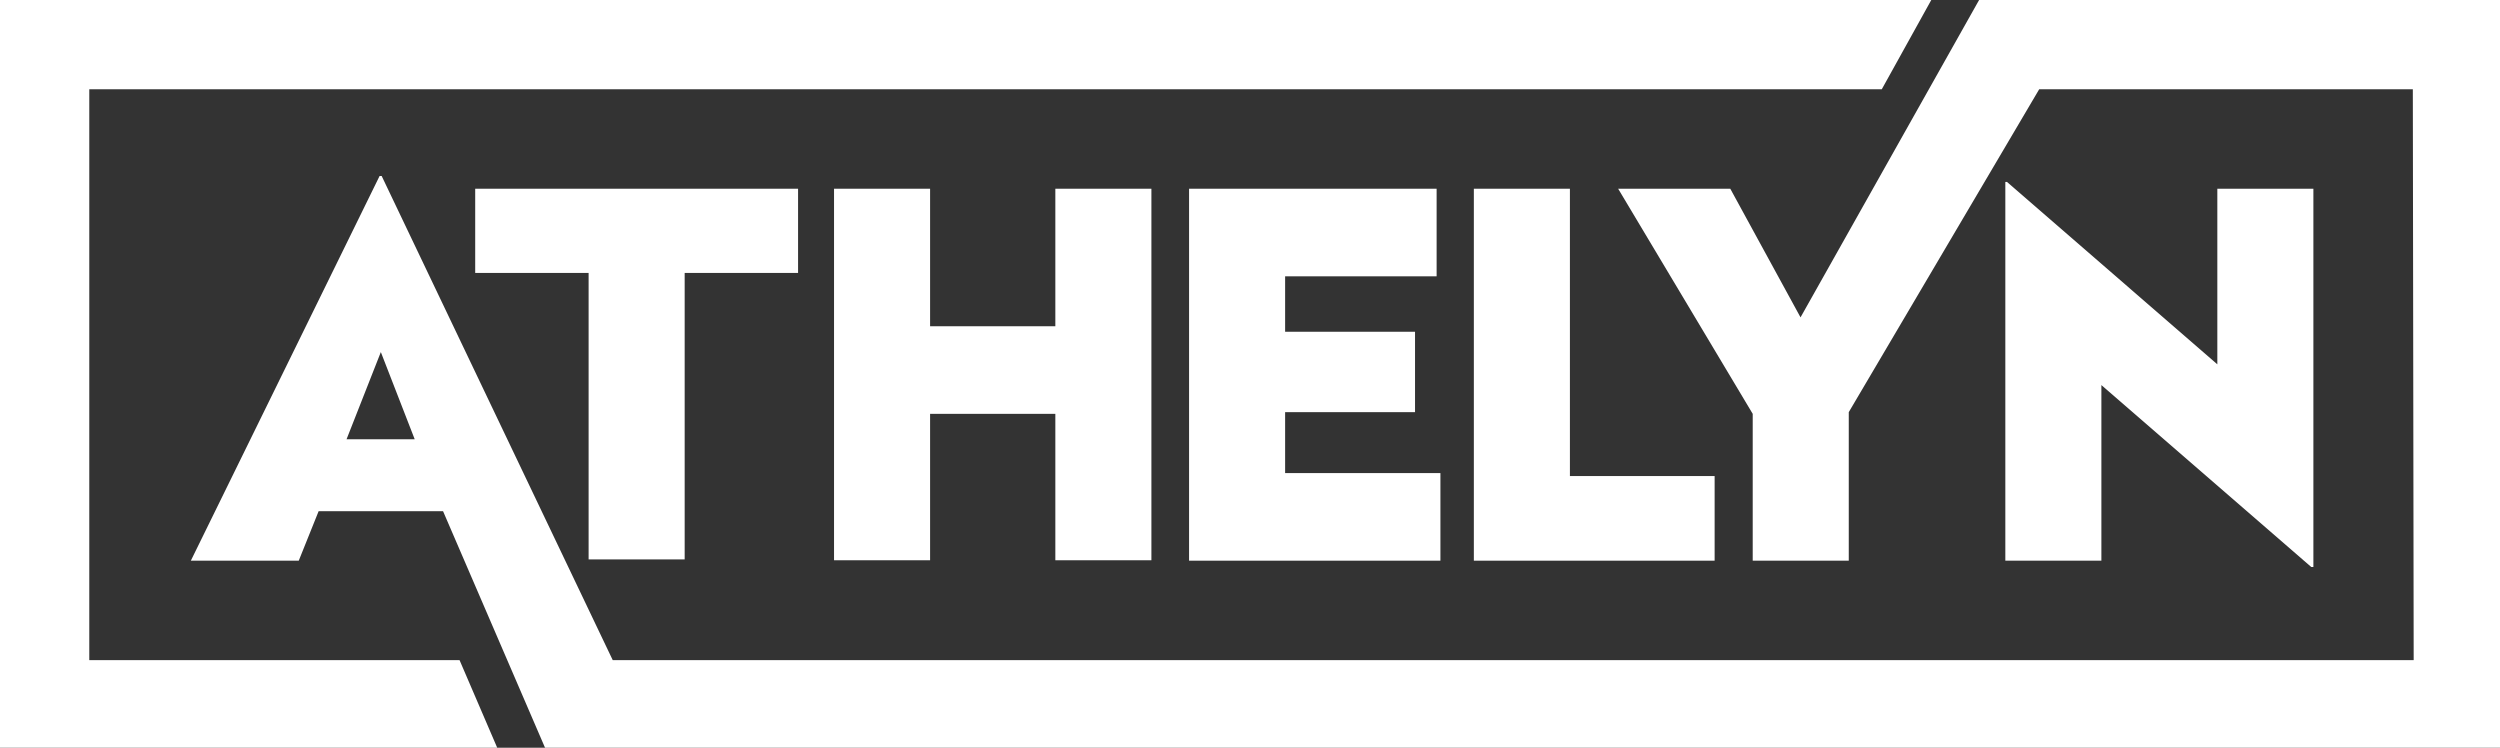 <?xml version="1.0" encoding="utf-8"?>
<!-- Generator: Adobe Illustrator 22.1.0, SVG Export Plug-In . SVG Version: 6.00 Build 0)  -->
<svg version="1.1" id="_x31_dd0e371-c089-4d00-85f2-e4c01fb26f4a"
	 xmlns="http://www.w3.org/2000/svg" xmlns:xlink="http://www.w3.org/1999/xlink" x="0px" y="0px" viewBox="0 0 590.8 176.7"
	 style="enable-background:new 0 0 590.8 176.7;" xml:space="preserve">
<rect x="0" y="0" width="590.8" height="176.7" fill="#333333" stroke="none"/>
<style type="text/css">
	.st0{fill:#FFFFFF;}
</style>
<title>Athelyn logo colour</title>
<polygon class="st0" points="21.1,156 21.1,21.1 444.7,21.1 456.4,0 0,0 0,176.7 117.5,176.7 108.6,156 "/>
<polygon class="st0" points="473.9,43 473.9,132.5 496.6,132.5 496.6,91 546.2,134 546.7,134 546.7,44.6 524,44.6 524,86.1 
	474.3,43 "/>
<polygon class="st0" points="112.3,64.5 139.1,64.5 139.1,132.2 161.8,132.2 161.8,64.5 188.6,64.5 188.6,44.6 112.3,44.6 "/>
<polygon class="st0" points="249.4,77.1 219.8,77.1 219.8,44.6 197.1,44.6 197.1,132.4 219.8,132.4 219.8,97.8 249.4,97.8 
	249.4,132.4 272.1,132.4 272.1,44.6 249.4,44.6 "/>
<polygon class="st0" points="303.7,97.4 334.4,97.4 334.4,78.4 303.7,78.4 303.7,65.3 339.5,65.3 339.5,44.6 281,44.6 281,132.5 
	340.4,132.5 340.4,111.8 303.7,111.8 "/>
<polygon class="st0" points="371,44.6 348.3,44.6 348.3,132.5 405.2,132.5 405.2,112.5 371,112.5 "/>
<path class="st0" d="M590.8,0H467.7l-42.2,75l-16.6-30.4h-26.5l31.8,53.2v34.7h22.7V97.4l45-76.3h88.3l0.2,134.9H144.8L90.2,41.6
	h-0.5l-44.6,90.9h25.5l4.7-11.7h29.4l24.1,55.9h462V0z M81.9,103.8L90,83.2l8,20.6L81.9,103.8z"/>
</svg>
